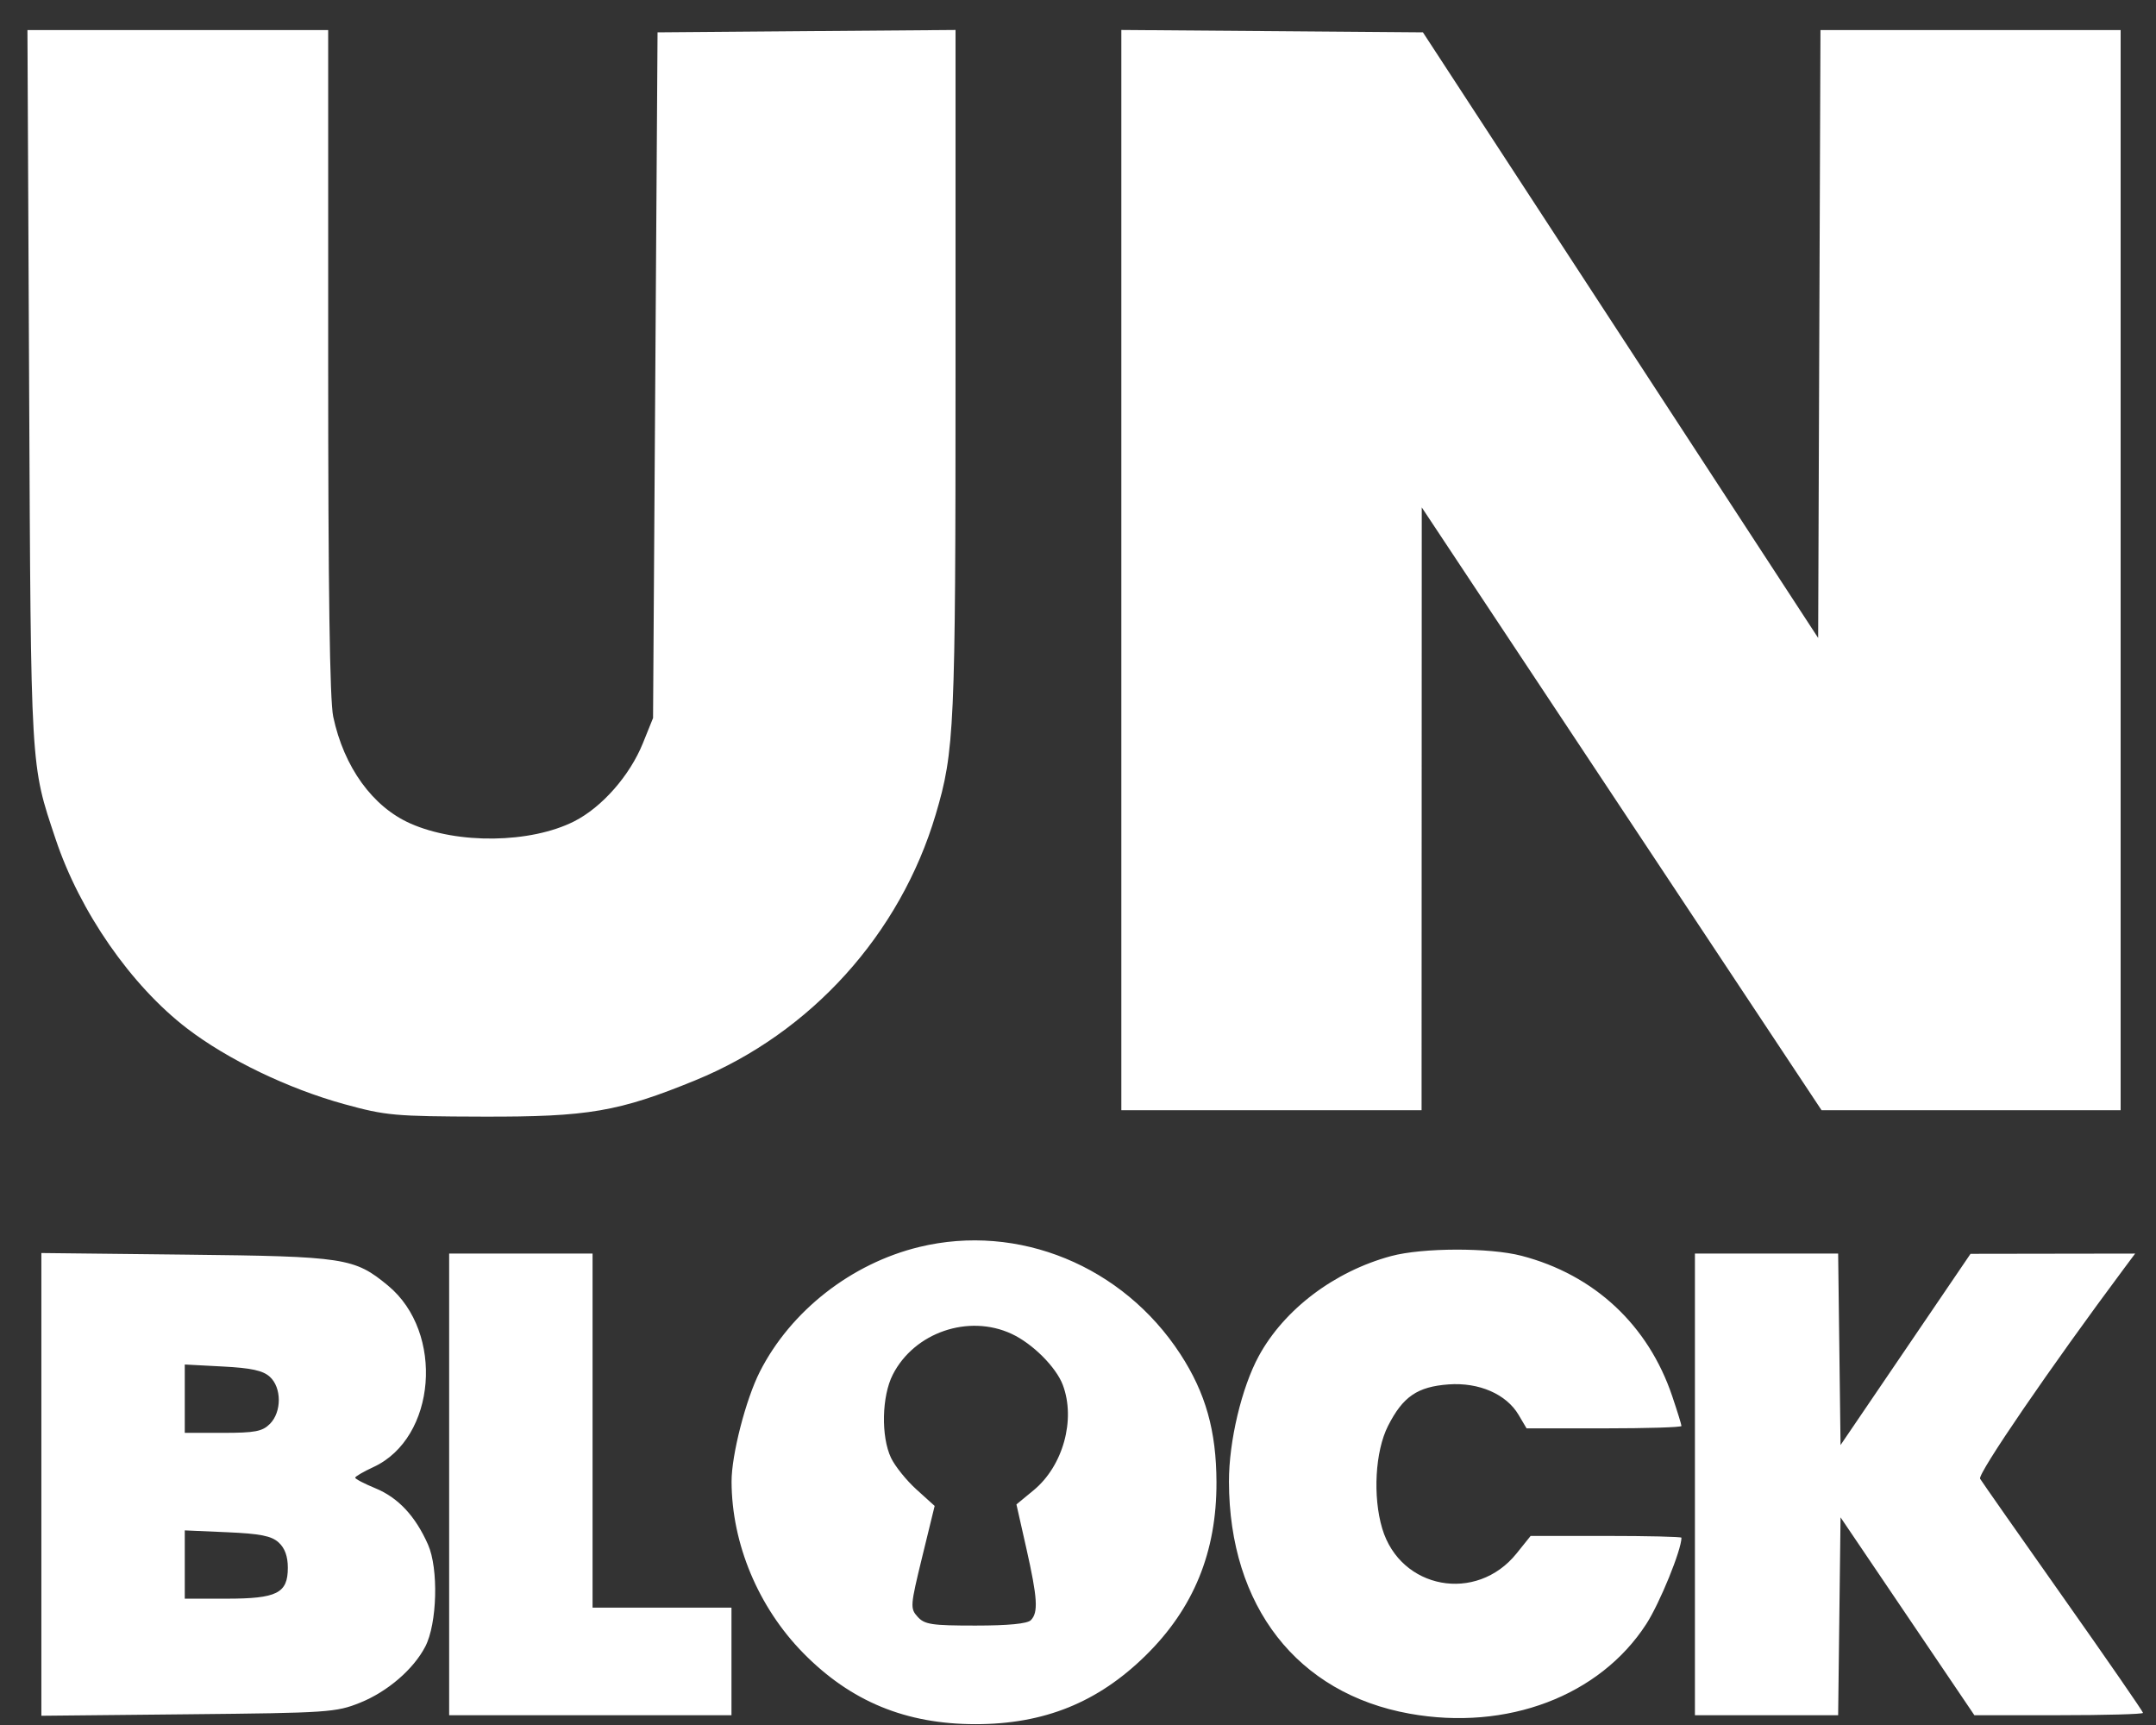 <svg width="70" height="56" viewBox="0 0 70 56" fill="none" xmlns="http://www.w3.org/2000/svg">
<rect x="0" y="0" width="70" height="56" fill="#333333" stroke="none"/>
<path fill-rule="evenodd" clip-rule="evenodd" d="M0.946 12.58C1.005 25.102 0.987 24.789 1.805 27.238C2.592 29.598 4.255 31.993 6.072 33.386C7.388 34.395 9.356 35.343 11.175 35.844C12.529 36.217 12.809 36.242 15.674 36.25C19.095 36.26 20.089 36.09 22.585 35.067C26.329 33.533 29.229 30.323 30.381 26.438C30.991 24.381 31.024 23.647 31.024 12.086V0.973L26.186 1.011L21.349 1.05L21.276 12.18L21.203 23.31L20.871 24.132C20.447 25.18 19.543 26.207 18.644 26.663C17.228 27.38 14.858 27.413 13.327 26.735C12.098 26.192 11.166 24.904 10.819 23.267C10.706 22.735 10.655 19.154 10.655 11.736V0.977H5.773H0.891L0.946 12.58ZM36.407 18.507V36.041H41.281H46.155L46.158 26.256L46.161 16.472L52.651 26.256L59.141 36.041H63.996H68.852V18.509V0.977H63.979H59.106L59.068 10.843L59.031 20.71L52.615 10.88L46.199 1.05L41.303 1.011L36.407 0.973V18.507ZM29.845 40.482C27.642 41.017 25.674 42.556 24.671 44.529C24.214 45.427 23.748 47.239 23.752 48.103C23.759 50.118 24.621 52.177 26.077 53.661C27.623 55.236 29.408 55.973 31.678 55.973C33.896 55.973 35.642 55.269 37.189 53.751C38.755 52.215 39.504 50.385 39.496 48.116C39.491 46.449 39.144 45.22 38.323 43.959C36.456 41.093 33.063 39.701 29.845 40.482ZM45.166 40.777C43.326 41.273 41.696 42.504 40.869 44.023C40.313 45.045 39.898 46.793 39.901 48.103C39.911 52.145 42.116 54.976 45.766 55.632C48.928 56.2 51.94 55.059 53.452 52.72C53.889 52.044 54.593 50.316 54.593 49.92C54.593 49.888 53.491 49.862 52.144 49.862H49.696L49.239 50.431C47.936 52.051 45.469 51.595 44.878 49.624C44.566 48.581 44.649 47.111 45.066 46.29C45.549 45.339 46.019 45.017 47.033 44.943C48.02 44.872 48.907 45.258 49.305 45.932L49.564 46.37H52.079C53.462 46.37 54.593 46.336 54.593 46.293C54.593 46.251 54.459 45.816 54.294 45.328C53.516 43.017 51.762 41.383 49.401 40.768C48.361 40.497 46.189 40.502 45.166 40.777ZM1.343 48.189V55.7L6.108 55.652C10.656 55.607 10.91 55.59 11.691 55.276C12.578 54.92 13.423 54.194 13.807 53.456C14.195 52.712 14.243 50.922 13.896 50.141C13.484 49.213 12.927 48.618 12.182 48.312C11.823 48.164 11.53 48.011 11.532 47.971C11.534 47.931 11.801 47.776 12.125 47.626C14.165 46.685 14.439 43.253 12.595 41.733C11.504 40.833 11.204 40.787 6.035 40.73L1.343 40.678V48.189ZM14.583 48.189V55.682H19.166H23.749V53.936V52.19H21.494H19.239V46.443V40.696H16.911H14.583V48.189ZM55.03 48.189V55.682H57.355H59.68L59.719 52.471L59.758 49.259L61.931 52.471L64.103 55.682H66.841C68.347 55.682 69.579 55.648 69.579 55.607C69.579 55.566 68.414 53.88 66.99 51.861C65.565 49.842 64.35 48.107 64.289 48.006C64.197 47.855 66.575 44.382 68.97 41.169L69.323 40.696L66.65 40.7L63.978 40.704L61.868 43.808L59.758 46.912L59.719 43.804L59.68 40.696H57.355H55.03V48.189ZM32.842 43.301C33.523 43.616 34.287 44.379 34.507 44.961C34.931 46.088 34.515 47.591 33.559 48.379L33.001 48.839L33.322 50.261C33.687 51.88 33.716 52.349 33.468 52.598C33.353 52.712 32.739 52.772 31.672 52.772C30.249 52.772 30.019 52.737 29.794 52.488C29.547 52.216 29.553 52.136 29.941 50.546L30.346 48.888L29.754 48.353C29.429 48.059 29.057 47.597 28.929 47.327C28.601 46.635 28.628 45.328 28.986 44.627C29.684 43.257 31.444 42.652 32.842 43.301ZM8.759 44.694C9.148 45.045 9.15 45.838 8.763 46.225C8.518 46.47 8.279 46.516 7.236 46.516H5.999V45.407V44.297L7.232 44.362C8.158 44.41 8.537 44.493 8.759 44.694ZM9.046 50.073C9.248 50.256 9.345 50.524 9.345 50.895C9.345 51.723 8.996 51.899 7.349 51.899H5.999V50.791V49.682L7.373 49.742C8.451 49.789 8.811 49.861 9.046 50.073Z" fill="white"/>
</svg>
